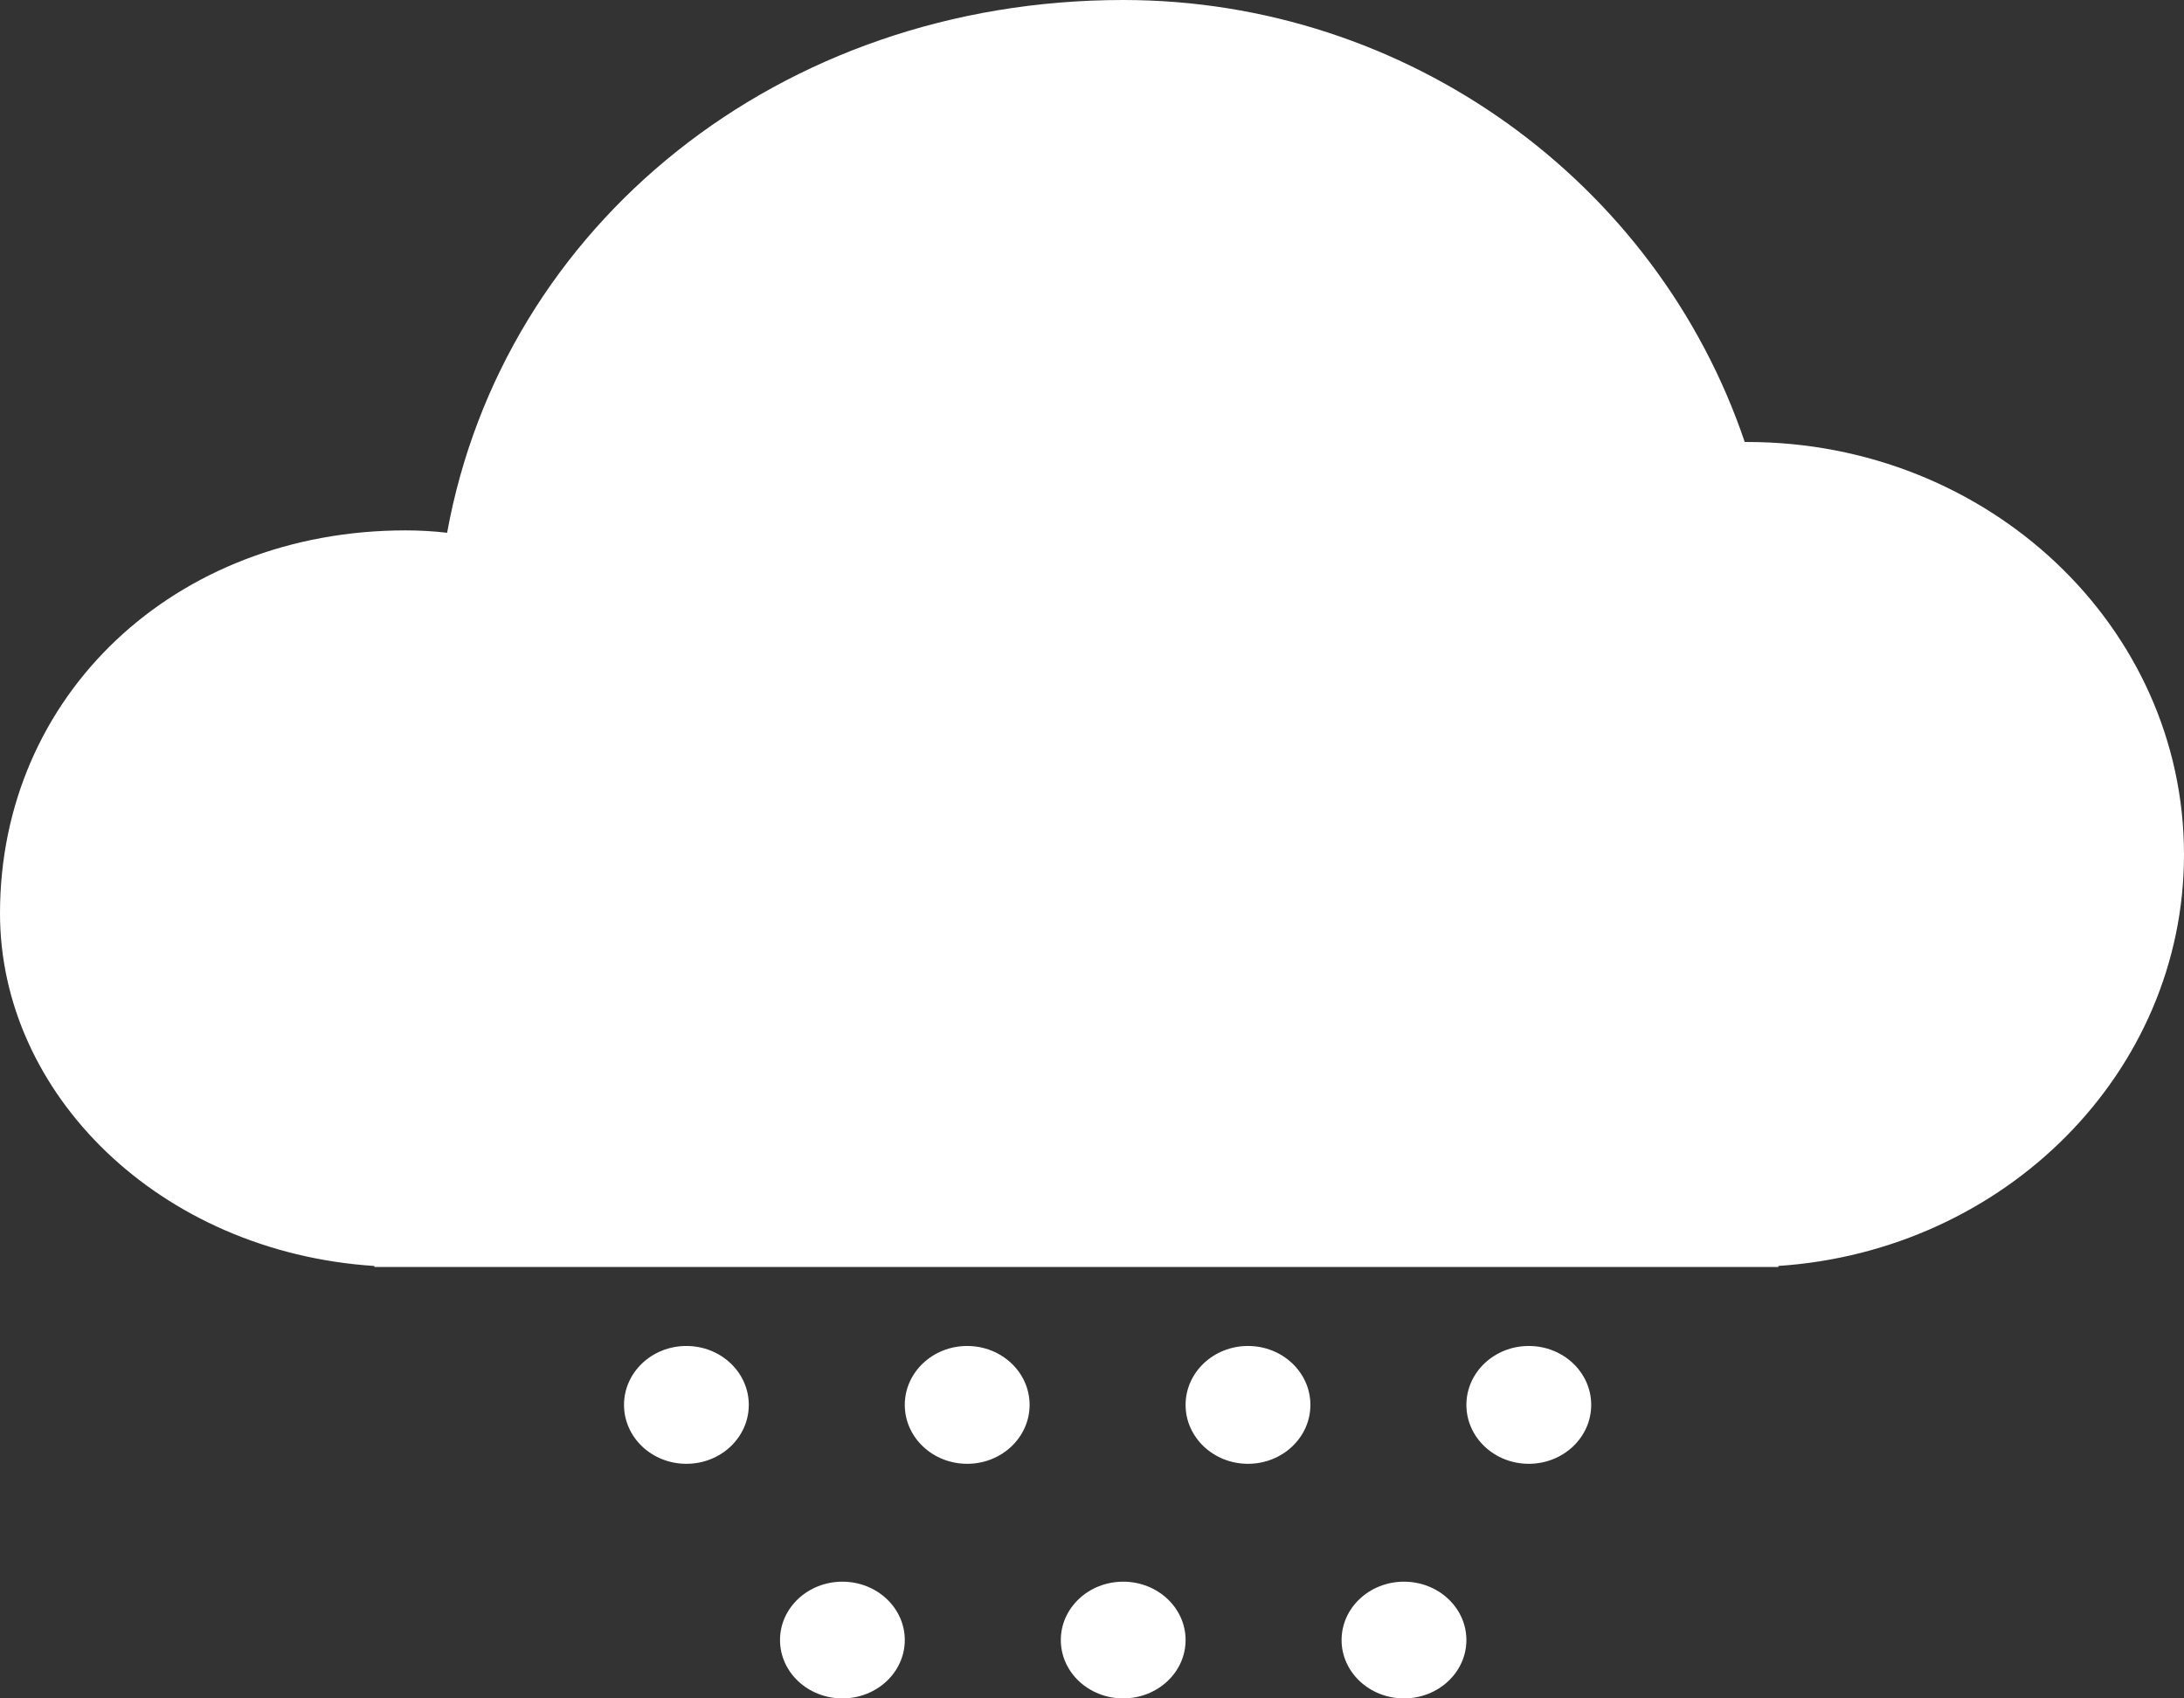 <?xml version="1.0" encoding="UTF-8"?>
<svg width="54px" height="42px" viewBox="0 0 54 42" version="1.1" xmlns="http://www.w3.org/2000/svg"
     xmlns:xlink="http://www.w3.org/1999/xlink">
    <rect x="0" y="0" width="54" height="42" fill="#333333" stroke="none"/>
    <!-- Generator: sketchtool 54.1 (76490) - https://sketchapp.com -->
    <title>9DE2B4CD-3972-4838-B373-CFF6CF63F8AB</title>
    <desc>Created with sketchtool.</desc>
    <g id="Page-1" stroke="none" stroke-width="1" fill="none" fill-rule="evenodd">
        <g id="Exercise" transform="translate(-494, -476)" fill="#FFFFFF">
            <g id="artwork" transform="translate(16, 24)">
                <g id="Stacked-Group" transform="translate(19, 405)">
                    <g id="Wheater/Day" transform="translate(458, 12)">
                        <path d="M10.257,66.307 C4.933,65.959 1,62.042 1,57.588 C1,52.194 5.317,48.116 11.029,48.116 C11.374,48.116 11.717,48.136 12.055,48.175 C13.435,40.575 20.261,35 28.771,35 C35.801,35 41.966,39.502 44.139,45.93 C44.159,45.93 44.18,45.93 44.2,45.93 C50.165,45.93 55,50.497 55,56.131 C55,61.52 50.576,65.933 44.971,66.306 L44.971,66.332 L10.257,66.332 L10.257,66.307 Z M17.971,71.199 C17.119,71.199 16.429,70.547 16.429,69.742 C16.429,68.937 17.119,68.285 17.971,68.285 C18.824,68.285 19.514,68.937 19.514,69.742 C19.514,70.547 18.824,71.199 17.971,71.199 Z M24.914,71.199 C24.062,71.199 23.371,70.547 23.371,69.742 C23.371,68.937 24.062,68.285 24.914,68.285 C25.766,68.285 26.457,68.937 26.457,69.742 C26.457,70.547 25.766,71.199 24.914,71.199 Z M31.857,71.199 C31.005,71.199 30.314,70.547 30.314,69.742 C30.314,68.937 31.005,68.285 31.857,68.285 C32.709,68.285 33.4,68.937 33.4,69.742 C33.4,70.547 32.709,71.199 31.857,71.199 Z M38.8,71.199 C37.948,71.199 37.257,70.547 37.257,69.742 C37.257,68.937 37.948,68.285 38.8,68.285 C39.652,68.285 40.343,68.937 40.343,69.742 C40.343,70.547 39.652,71.199 38.8,71.199 Z M35.714,77 C34.862,77 34.171,76.354 34.171,75.557 C34.171,74.76 34.862,74.114 35.714,74.114 C36.566,74.114 37.257,74.76 37.257,75.557 C37.257,76.354 36.566,77 35.714,77 Z M28.771,77 C27.919,77 27.229,76.354 27.229,75.557 C27.229,74.76 27.919,74.114 28.771,74.114 C29.624,74.114 30.314,74.76 30.314,75.557 C30.314,76.354 29.624,77 28.771,77 Z M21.829,77 C20.976,77 20.286,76.354 20.286,75.557 C20.286,74.76 20.976,74.114 21.829,74.114 C22.681,74.114 23.371,74.76 23.371,75.557 C23.371,76.354 22.681,77 21.829,77 Z"
                              id="Snow"></path>
                    </g>
                </g>
            </g>
        </g>
    </g>
</svg>